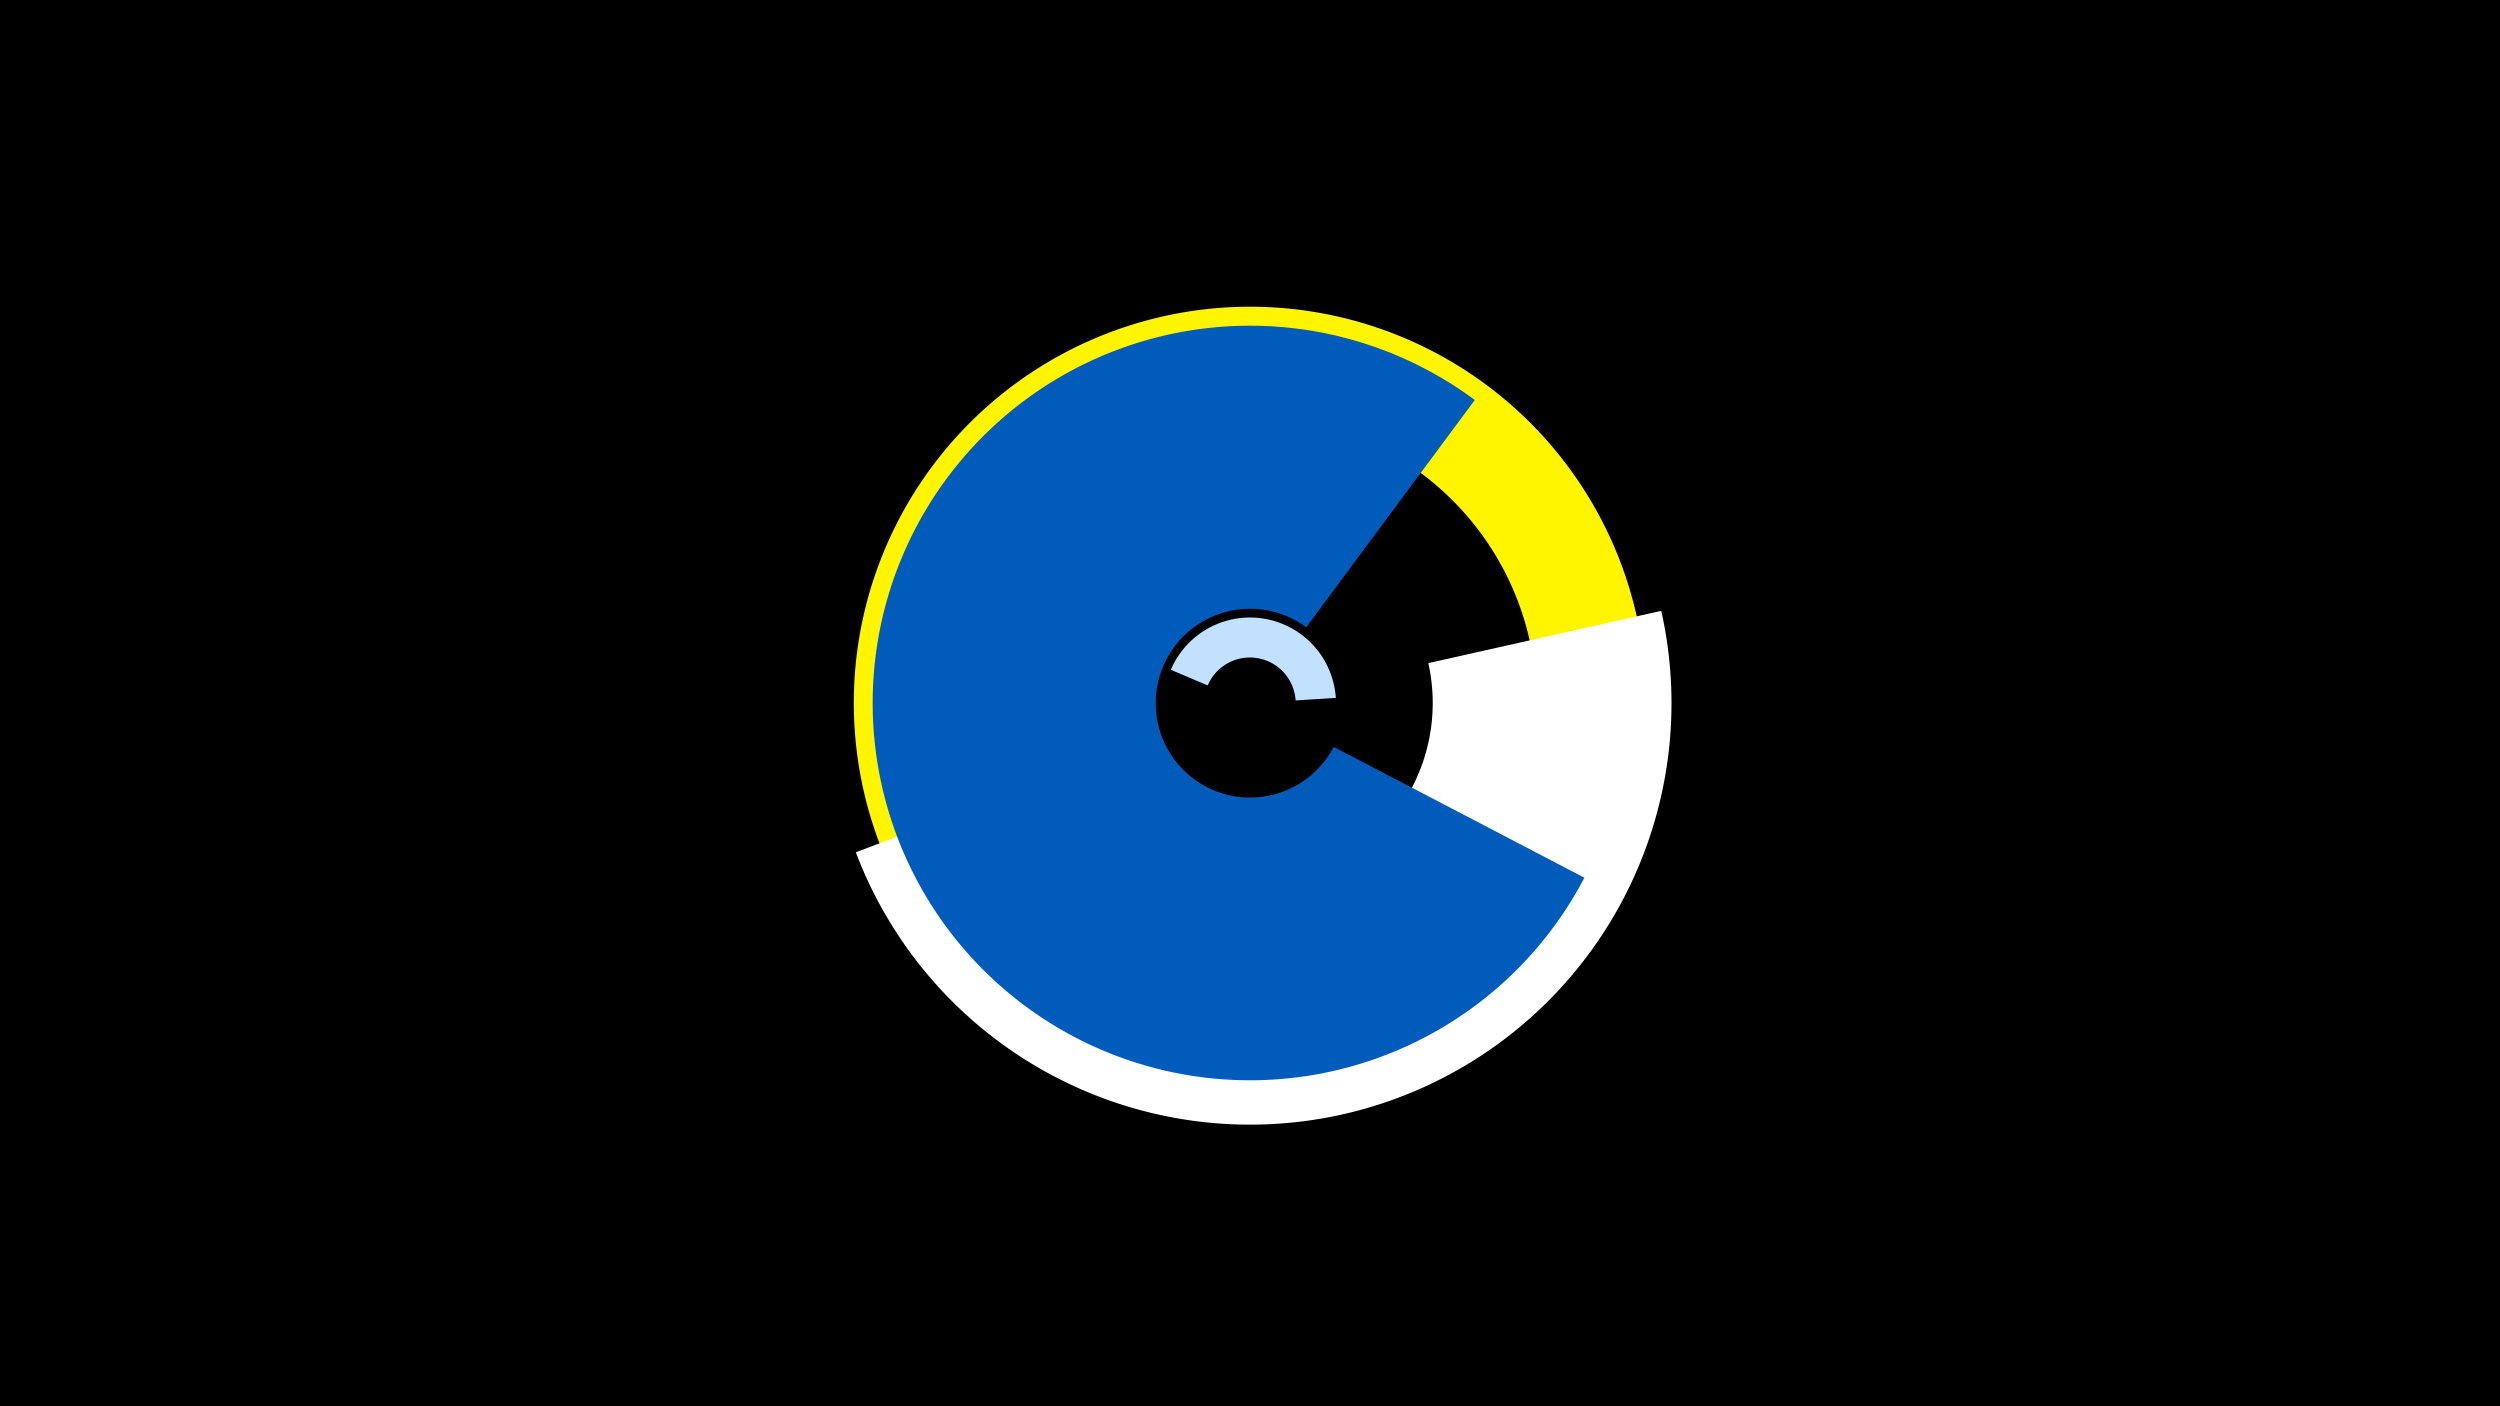 <svg width="1200" height="675" viewBox="-500 -500 1200 675" xmlns="http://www.w3.org/2000/svg"><title>19575-10325162102</title><path d="M-500-500h1200v675h-1200z" fill="#000"/><path d="M49.9 20.9a190.2 190.2 0 1 1 156.5-25.8l-29.5-43.6a137.5 137.5 0 1 0-113.1 18.6z" fill="#fff500"/><path d="M297.4-206.8a202.3 202.3 0 0 1-386.6 115.9l107.2-40.6a87.7 87.7 0 0 0 167.6-50.2z" fill="#fff"/><path d="M62-178.5a41.3 41.3 0 0 1 79.2 13.5l-19.3 1.2a22 22 0 0 0-42.2-7.2z" fill="#c2e1ff"/><path d="M260.5-78.7a181.1 181.1 0 1 1-52.6-229.3l-80.9 109.1a45.3 45.3 0 1 0 13.2 57.4z" fill="#005bbb"/></svg>